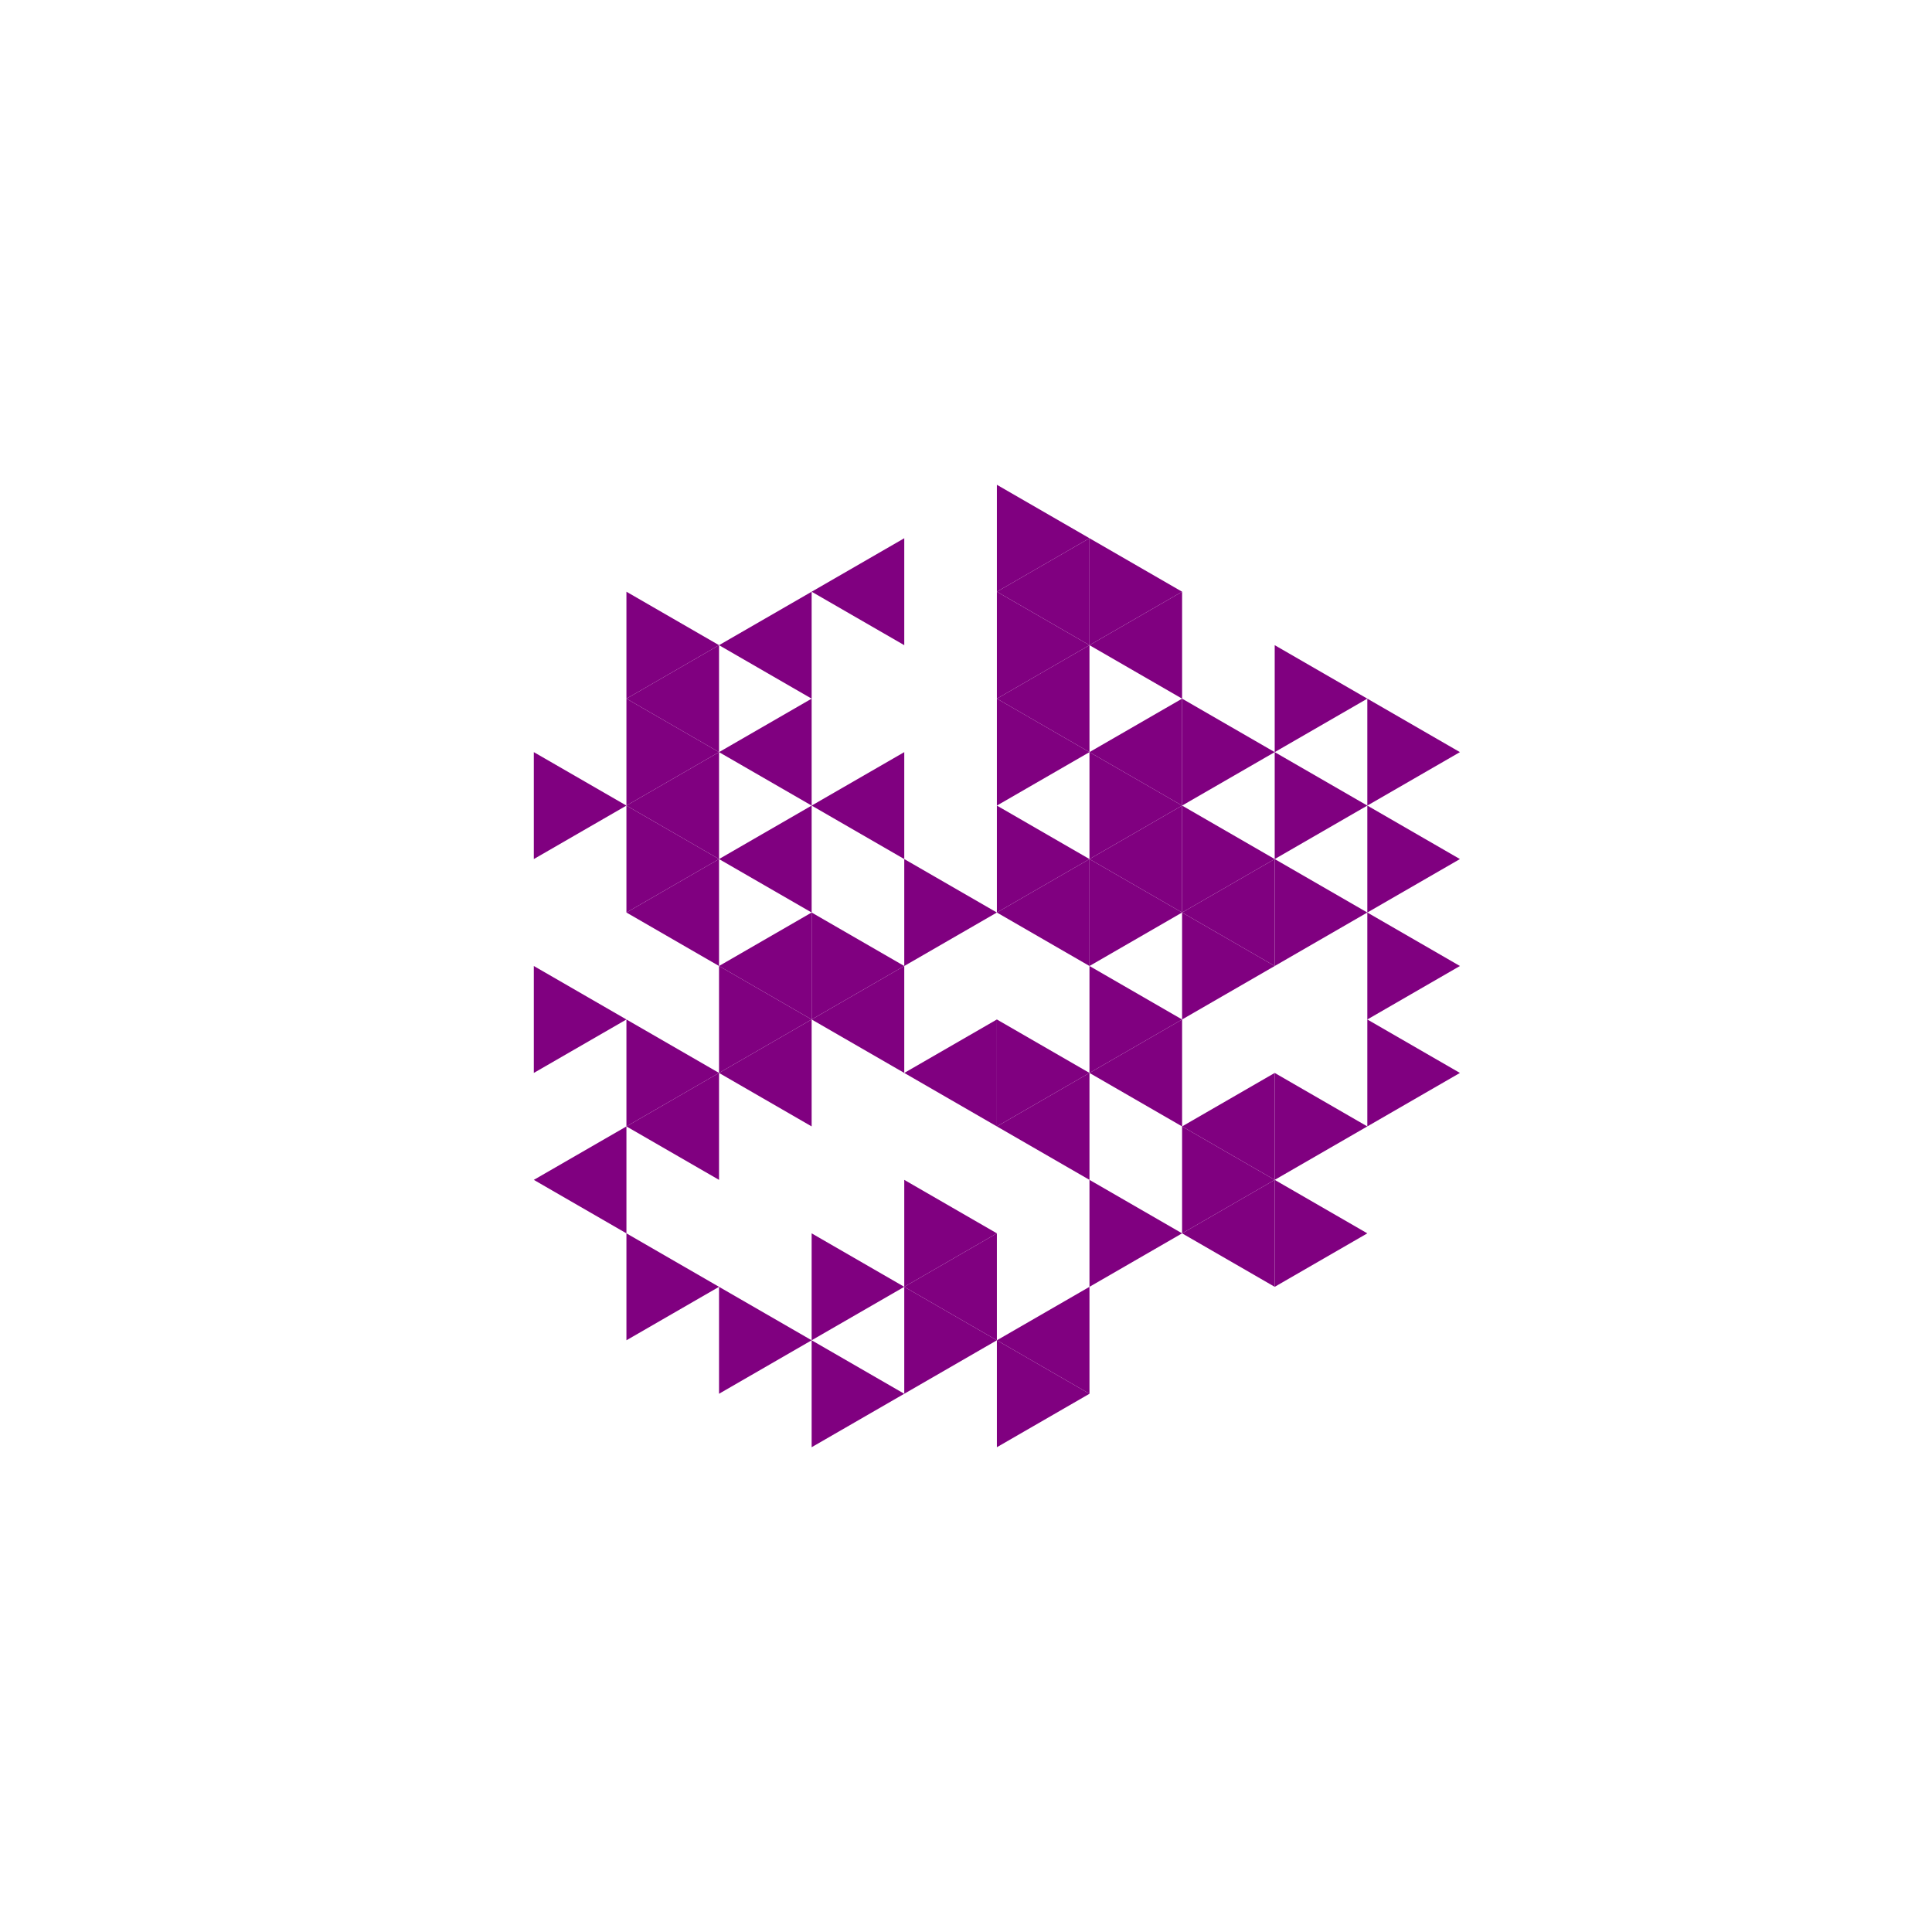 <svg height="360pt" viewBox="0 0 360 360" width="360pt" xmlns="http://www.w3.org/2000/svg"><path d="m0 0h360v360h-360z" fill="#fff"/><g fill="#800080"><path d="m185.754 170.035 17.254-9.961v19.926zm0 0"/><path d="m151.238 189.965 17.258-9.965v19.926zm0 0"/><path d="m168.496 199.926 17.258-9.961v19.926zm0 0"/><path d="m203.008 199.926 17.258-9.961v19.926zm0 0"/><path d="m203.008 160.074 17.258-9.965v19.926zm0 0"/><path d="m151.238 150.109 17.258-9.961v19.926zm0 0"/><path d="m133.98 160.074 17.258-9.965v19.926zm0 0"/><path d="m133.98 180 17.258-9.965v19.93zm0 0"/><path d="m133.98 199.926 17.258-9.961v19.926zm0 0"/><path d="m185.754 209.891 17.254-9.965v19.926zm0 0"/><path d="m220.266 209.891 17.258-9.965v19.926zm0 0"/><path d="m220.266 170.035 17.258-9.961v19.926zm0 0"/><path d="m203.008 140.148 17.258-9.965v19.926zm0 0"/><path d="m185.754 130.184 17.254-9.965v19.93zm0 0"/><path d="m133.98 140.148 17.258-9.965v19.926zm0 0"/><path d="m116.727 150.109 17.254-9.961v19.926zm0 0"/><path d="m116.727 170.035 17.254-9.961v19.926zm0 0"/><path d="m116.727 209.891 17.254-9.965v19.926zm0 0"/><path d="m168.496 239.781 17.258-9.965v19.926zm0 0"/><path d="m203.008 120.219 17.258-9.961v19.926zm0 0"/><path d="m185.754 110.258 17.254-9.965v19.926zm0 0"/><path d="m151.238 110.258 17.258-9.965v19.926zm0 0"/><path d="m133.98 120.219 17.258-9.961v19.926zm0 0"/><path d="m116.727 130.184 17.254-9.965v19.93zm0 0"/><path d="m99.469 219.852 17.258-9.961v19.926zm0 0"/><path d="m185.754 249.742 17.254-9.961v19.926zm0 0"/><path d="m220.266 229.816 17.258-9.965v19.93zm0 0"/><path d="m185.754 170.035-17.258-9.961v19.926zm0 0"/><path d="m220.266 189.965-17.258-9.965v19.926zm0 0"/><path d="m220.266 170.035-17.258-9.961v19.926zm0 0"/><path d="m203.008 160.074-17.254-9.965v19.926zm0 0"/><path d="m168.496 180-17.258-9.965v19.93zm0 0"/><path d="m203.008 199.926-17.254-9.961v19.926zm0 0"/><path d="m237.523 180-17.258-9.965v19.93zm0 0"/><path d="m237.523 160.074-17.258-9.965v19.926zm0 0"/><path d="m220.266 150.109-17.258-9.961v19.926zm0 0"/><path d="m203.008 140.148-17.254-9.965v19.926zm0 0"/><path d="m151.238 189.965-17.258-9.965v19.926zm0 0"/><path d="m185.754 229.816-17.258-9.965v19.93zm0 0"/><path d="m254.781 209.891-17.258-9.965v19.926zm0 0"/><path d="m254.781 170.035-17.258-9.961v19.926zm0 0"/><path d="m254.781 150.109-17.258-9.961v19.926zm0 0"/><path d="m237.523 140.148-17.258-9.965v19.926zm0 0"/><path d="m203.008 120.219-17.254-9.961v19.926zm0 0"/><path d="m133.98 140.148-17.254-9.965v19.926zm0 0"/><path d="m133.98 160.074-17.254-9.965v19.926zm0 0"/><path d="m133.98 199.926-17.254-9.961v19.926zm0 0"/><path d="m168.496 239.781-17.258-9.965v19.926zm0 0"/><path d="m185.754 249.742-17.258-9.961v19.926zm0 0"/><path d="m220.266 229.816-17.258-9.965v19.93zm0 0"/><path d="m237.523 219.852-17.258-9.961v19.926zm0 0"/><path d="m272.035 199.926-17.254-9.961v19.926zm0 0"/><path d="m272.035 180-17.254-9.965v19.93zm0 0"/><path d="m272.035 160.074-17.254-9.965v19.926zm0 0"/><path d="m272.035 140.148-17.254-9.965v19.926zm0 0"/><path d="m254.781 130.184-17.258-9.965v19.93zm0 0"/><path d="m220.266 110.258-17.258-9.965v19.926zm0 0"/><path d="m203.008 100.293-17.254-9.961v19.926zm0 0"/><path d="m133.98 120.219-17.254-9.961v19.926zm0 0"/><path d="m116.727 150.109-17.258-9.961v19.926zm0 0"/><path d="m116.727 189.965-17.258-9.965v19.926zm0 0"/><path d="m133.98 239.781-17.254-9.965v19.926zm0 0"/><path d="m151.238 249.742-17.258-9.961v19.926zm0 0"/><path d="m168.496 259.707-17.258-9.965v19.926zm0 0"/><path d="m203.008 259.707-17.254-9.965v19.926zm0 0"/><path d="m254.781 229.816-17.258-9.965v19.93zm0 0"/></g></svg>